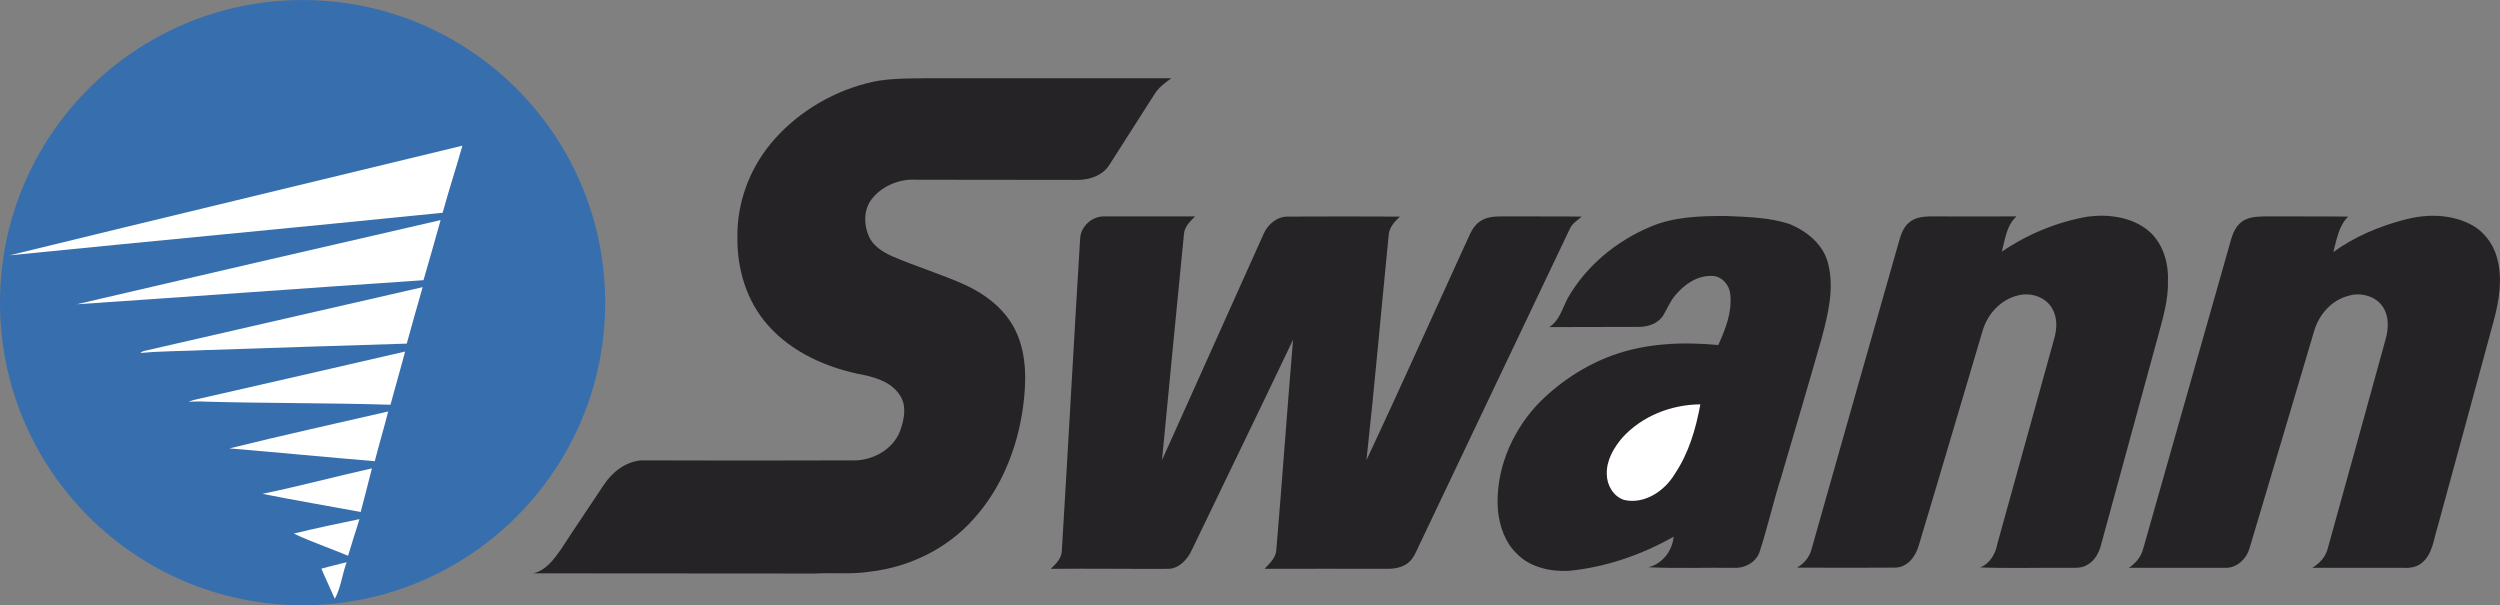 <?xml version="1.0" encoding="UTF-8"?>
<svg xmlns="http://www.w3.org/2000/svg" xmlns:xlink="http://www.w3.org/1999/xlink" width="201.98pt" height="48.9pt" viewBox="0 0 201.98 48.9" version="1.1">
<rect x="0" y="0" width="201.98" height="48.9" fill="#808080" stroke="none"/>
<defs>
<clipPath id="clip1">
  <path d="M 0 0 L 49 0 L 49 48.898 L 0 48.898 Z M 0 0 "/>
</clipPath>
<clipPath id="clip2">
  <path d="M 171 17 L 201.98 17 L 201.98 46 L 171 46 Z M 171 17 "/>
</clipPath>
<clipPath id="clip3">
  <path d="M 25 45 L 29 45 L 29 48.898 L 25 48.898 Z M 25 45 "/>
</clipPath>
</defs>
<g id="surface1">
<g clip-path="url(#clip1)" clip-rule="nonzero">
<path style=" stroke:none;fill-rule:nonzero;fill:rgb(21.599%,43.1%,68.199%);fill-opacity:1;" d="M 48.895 24.453 C 48.895 10.949 37.949 0.004 24.449 0.004 C 10.945 0.004 0 10.949 0 24.453 C 0 37.953 10.945 48.898 24.449 48.898 C 37.949 48.898 48.895 37.953 48.895 24.453 "/>
</g>
<path style=" stroke:none;fill-rule:nonzero;fill:rgb(14.499%,13.699%,14.499%);fill-opacity:1;" d="M 43.09 46.32 C 44.129 46.074 44.77 45.168 45.348 44.344 C 46.469 42.613 47.637 40.918 48.773 39.188 C 49.449 38.152 50.535 37.297 51.801 37.195 C 57.469 37.215 63.117 37.215 68.766 37.195 C 70.395 37.277 72.125 36.375 72.719 34.824 C 73.031 33.938 73.277 32.867 72.75 32.008 C 72.141 30.973 70.922 30.527 69.785 30.297 C 66.906 29.754 64.023 28.52 62.047 26.277 C 60.332 24.352 59.543 21.75 59.578 19.195 C 59.527 16.461 60.516 13.746 62.242 11.637 C 64.203 9.25 66.969 7.535 69.953 6.746 C 71.5 6.316 73.129 6.344 74.711 6.324 L 94.637 6.324 C 94.109 6.688 93.617 7.059 93.27 7.617 C 92.051 9.547 90.816 11.441 89.598 13.367 C 89.055 14.191 88.02 14.535 87.062 14.535 C 82.73 14.52 78.383 14.535 74.051 14.52 C 72.617 14.422 71.105 15.078 70.297 16.266 C 69.77 17.121 69.805 18.207 70.199 19.098 C 70.543 19.887 71.32 20.348 72.059 20.695 C 74.004 21.535 76.043 22.145 77.973 23.016 C 79.652 23.793 81.215 24.992 82.039 26.691 C 82.977 28.617 82.93 30.855 82.648 32.93 C 82.188 36.227 80.902 39.453 78.664 41.922 C 76.523 44.344 73.441 45.828 70.266 46.188 C 68.797 46.418 67.301 46.254 65.816 46.336 L 43.09 46.32 "/>
<path style=" stroke:none;fill-rule:nonzero;fill:rgb(100%,100%,100%);fill-opacity:1;" d="M 0.766 20.629 C 12.953 17.648 25.156 14.734 37.359 11.77 C 36.848 13.582 36.258 15.375 35.762 17.188 C 24.102 18.371 12.426 19.461 0.766 20.629 "/>
<path style=" stroke:none;fill-rule:nonzero;fill:rgb(14.499%,13.699%,14.499%);fill-opacity:1;" d="M 133.289 18.34 C 135.219 17.5 137.359 17.449 139.434 17.449 C 141.129 17.531 142.875 17.551 144.523 18.078 C 145.953 18.652 147.32 19.738 147.699 21.305 C 148.211 23.328 147.684 25.438 147.156 27.398 C 146.102 31.102 145 34.809 143.914 38.516 C 143.27 40.523 142.809 42.613 142.148 44.625 C 141.84 45.449 140.949 45.926 140.094 45.875 C 137.785 45.844 135.48 45.941 133.176 45.828 C 134.312 45.562 135.117 44.492 135.219 43.355 C 132.613 44.84 129.719 45.828 126.734 46.121 C 125.254 46.188 123.656 45.844 122.586 44.773 C 121.613 43.867 121.152 42.531 121.02 41.23 C 120.789 38.117 122.059 35.023 124.148 32.75 C 125.863 30.953 127.988 29.539 130.309 28.699 C 133.027 27.711 135.977 27.613 138.824 27.875 C 139.398 26.605 139.941 25.242 139.797 23.824 C 139.746 23.035 139.105 22.277 138.281 22.293 C 137.109 22.258 136.074 22.984 135.348 23.855 C 134.938 24.336 134.707 24.926 134.379 25.473 C 133.965 26.145 133.125 26.426 132.352 26.41 C 129.965 26.426 127.559 26.41 125.172 26.426 C 126.012 25.883 126.227 24.895 126.672 24.07 C 128.152 21.484 130.574 19.492 133.289 18.34 "/>
<path style=" stroke:none;fill-rule:nonzero;fill:rgb(14.499%,13.699%,14.499%);fill-opacity:1;" d="M 168.684 17.5 C 170.359 17.285 172.238 17.531 173.59 18.652 C 174.727 19.625 175.203 21.188 175.152 22.656 C 175.203 24.168 174.758 25.652 174.363 27.117 C 172.832 32.719 171.301 38.332 169.77 43.934 C 169.605 44.609 169.273 45.281 168.648 45.629 C 168.137 45.957 167.512 45.859 166.938 45.875 C 164.613 45.859 162.309 45.926 159.984 45.844 C 160.777 45.531 161.223 44.738 161.367 43.949 C 162.887 38.434 164.434 32.93 165.949 27.414 C 166.195 26.605 166.242 25.684 165.801 24.926 C 165.258 23.957 163.988 23.578 162.949 23.891 C 161.633 24.234 160.598 25.355 160.199 26.656 C 158.473 32.453 156.773 38.25 155.027 44.047 C 154.781 44.938 154.121 45.844 153.117 45.859 C 150.469 45.875 147.816 45.875 145.18 45.859 C 145.738 45.547 146.188 45.02 146.352 44.395 C 148.703 36.043 151.094 27.711 153.465 19.359 C 153.613 18.852 153.812 18.34 154.223 17.992 C 154.684 17.582 155.309 17.5 155.902 17.484 C 158.238 17.484 160.578 17.5 162.918 17.484 C 162.109 18.207 161.996 19.344 161.73 20.332 C 163.809 18.918 166.195 17.93 168.684 17.5 "/>
<g clip-path="url(#clip2)" clip-rule="nonzero">
<path style=" stroke:none;fill-rule:nonzero;fill:rgb(14.499%,13.699%,14.499%);fill-opacity:1;" d="M 194.273 17.746 C 195.988 17.285 197.898 17.285 199.512 18.078 C 200.598 18.602 201.422 19.641 201.734 20.809 C 202.211 22.488 201.914 24.27 201.473 25.914 C 199.973 31.48 198.441 37.047 196.926 42.613 C 196.613 43.586 196.531 44.773 195.676 45.465 C 195.246 45.844 194.652 45.91 194.109 45.875 C 191.672 45.875 189.25 45.875 186.812 45.875 C 187.422 45.512 187.918 44.969 188.082 44.246 C 189.645 38.629 191.195 33.012 192.742 27.398 C 192.973 26.574 193.023 25.617 192.562 24.863 C 192.004 23.922 190.719 23.578 189.711 23.906 C 188.359 24.254 187.34 25.438 186.961 26.754 C 185.23 32.586 183.504 38.414 181.758 44.246 C 181.527 45.117 180.734 45.91 179.781 45.875 C 177.195 45.875 174.594 45.875 171.992 45.875 C 172.535 45.512 172.98 45.004 173.145 44.359 C 175.434 36.309 177.723 28.254 180.012 20.199 C 180.242 19.461 180.359 18.621 180.949 18.059 C 181.461 17.551 182.219 17.5 182.91 17.484 C 185.168 17.5 187.438 17.469 189.711 17.5 C 188.938 18.258 188.789 19.359 188.512 20.367 C 190.238 19.113 192.215 18.289 194.273 17.746 "/>
</g>
<path style=" stroke:none;fill-rule:nonzero;fill:rgb(14.499%,13.699%,14.499%);fill-opacity:1;" d="M 87.262 19.344 C 87.277 18.324 88.199 17.469 89.203 17.484 C 91.656 17.484 94.109 17.484 96.547 17.484 C 96.168 17.879 95.727 18.273 95.66 18.852 C 95.066 24.961 94.457 31.07 93.879 37.18 C 96.613 31.086 99.348 25.008 102.082 18.918 C 102.41 18.141 103.152 17.5 104.023 17.5 C 107.055 17.484 110.07 17.484 113.102 17.5 C 112.656 17.91 112.211 18.406 112.191 19.047 C 111.586 25.094 111.059 31.152 110.398 37.18 C 113.082 31.465 115.652 25.703 118.285 19.953 C 118.648 19.246 118.863 18.391 119.539 17.91 C 120.051 17.531 120.707 17.484 121.301 17.484 C 123.477 17.5 125.633 17.469 127.789 17.5 C 127.445 17.797 127.031 18.043 126.836 18.473 C 122.848 26.871 118.832 35.254 114.848 43.652 C 114.582 44.164 114.398 44.738 114.039 45.199 C 113.594 45.777 112.82 45.957 112.109 45.957 C 108.785 45.957 105.477 45.941 102.164 45.957 C 102.594 45.496 103.086 45.07 103.117 44.41 C 103.598 38.762 103.992 33.098 104.469 27.445 C 101.77 33.113 99.02 38.762 96.301 44.41 C 95.957 45.199 95.215 45.992 94.309 45.957 C 91.164 45.973 88.035 45.926 84.891 45.957 C 85.348 45.531 85.809 45.07 85.793 44.395 C 86.305 36.043 86.75 27.676 87.262 19.344 "/>
<path style=" stroke:none;fill-rule:nonzero;fill:rgb(100%,100%,100%);fill-opacity:1;" d="M 6.199 24.582 C 16 22.293 25.797 20.035 35.598 17.781 C 35.152 19.41 34.676 21.023 34.215 22.637 C 24.875 23.266 15.539 23.957 6.199 24.582 "/>
<path style=" stroke:none;fill-rule:nonzero;fill:rgb(100%,100%,100%);fill-opacity:1;" d="M 11.652 28.352 C 19.145 26.641 26.637 24.91 34.148 23.199 C 33.719 24.715 33.277 26.227 32.863 27.762 C 27.43 27.926 21.992 28.105 16.578 28.285 C 14.832 28.371 13.086 28.352 11.34 28.52 C 11.422 28.434 11.535 28.387 11.652 28.352 "/>
<path style=" stroke:none;fill-rule:nonzero;fill:rgb(100%,100%,100%);fill-opacity:1;" d="M 15.902 32.258 C 21.516 30.973 27.133 29.703 32.73 28.402 C 32.352 29.852 31.926 31.27 31.547 32.699 C 26.605 32.551 21.664 32.586 16.723 32.453 C 16.23 32.422 15.734 32.438 15.227 32.453 C 15.457 32.371 15.688 32.305 15.902 32.258 "/>
<path style=" stroke:none;fill-rule:nonzero;fill:rgb(100%,100%,100%);fill-opacity:1;" d="M 131.066 35.367 C 132.664 33.605 135.035 32.684 137.375 32.668 C 137.012 34.645 136.438 36.621 135.301 38.301 C 134.492 39.668 132.848 40.77 131.215 40.391 C 130.344 40.113 129.816 39.188 129.816 38.301 C 129.781 37.195 130.375 36.176 131.066 35.367 "/>
<path style=" stroke:none;fill-rule:nonzero;fill:rgb(100%,100%,100%);fill-opacity:1;" d="M 18.535 36.227 C 22.801 35.172 27.082 34.23 31.363 33.242 C 31.02 34.594 30.625 35.91 30.277 37.262 C 26.359 36.934 22.457 36.555 18.535 36.227 "/>
<path style=" stroke:none;fill-rule:nonzero;fill:rgb(100%,100%,100%);fill-opacity:1;" d="M 21.203 39.898 C 24.168 39.289 27.098 38.496 30.047 37.84 C 29.75 39.008 29.453 40.195 29.141 41.363 C 26.488 40.871 23.84 40.426 21.203 39.898 "/>
<path style=" stroke:none;fill-rule:nonzero;fill:rgb(100%,100%,100%);fill-opacity:1;" d="M 23.738 43.109 C 25.504 42.68 27.266 42.301 29.043 41.941 C 28.715 42.93 28.434 43.914 28.121 44.902 C 26.672 44.293 25.156 43.785 23.738 43.109 "/>
<g clip-path="url(#clip3)" clip-rule="nonzero">
<path style=" stroke:none;fill-rule:nonzero;fill:rgb(100%,100%,100%);fill-opacity:1;" d="M 25.965 45.941 C 26.637 45.777 27.312 45.578 28.004 45.43 C 27.645 46.402 27.543 47.473 27.051 48.379 C 26.703 47.57 26.309 46.766 25.965 45.941 "/>
</g>
</g>
</svg>

